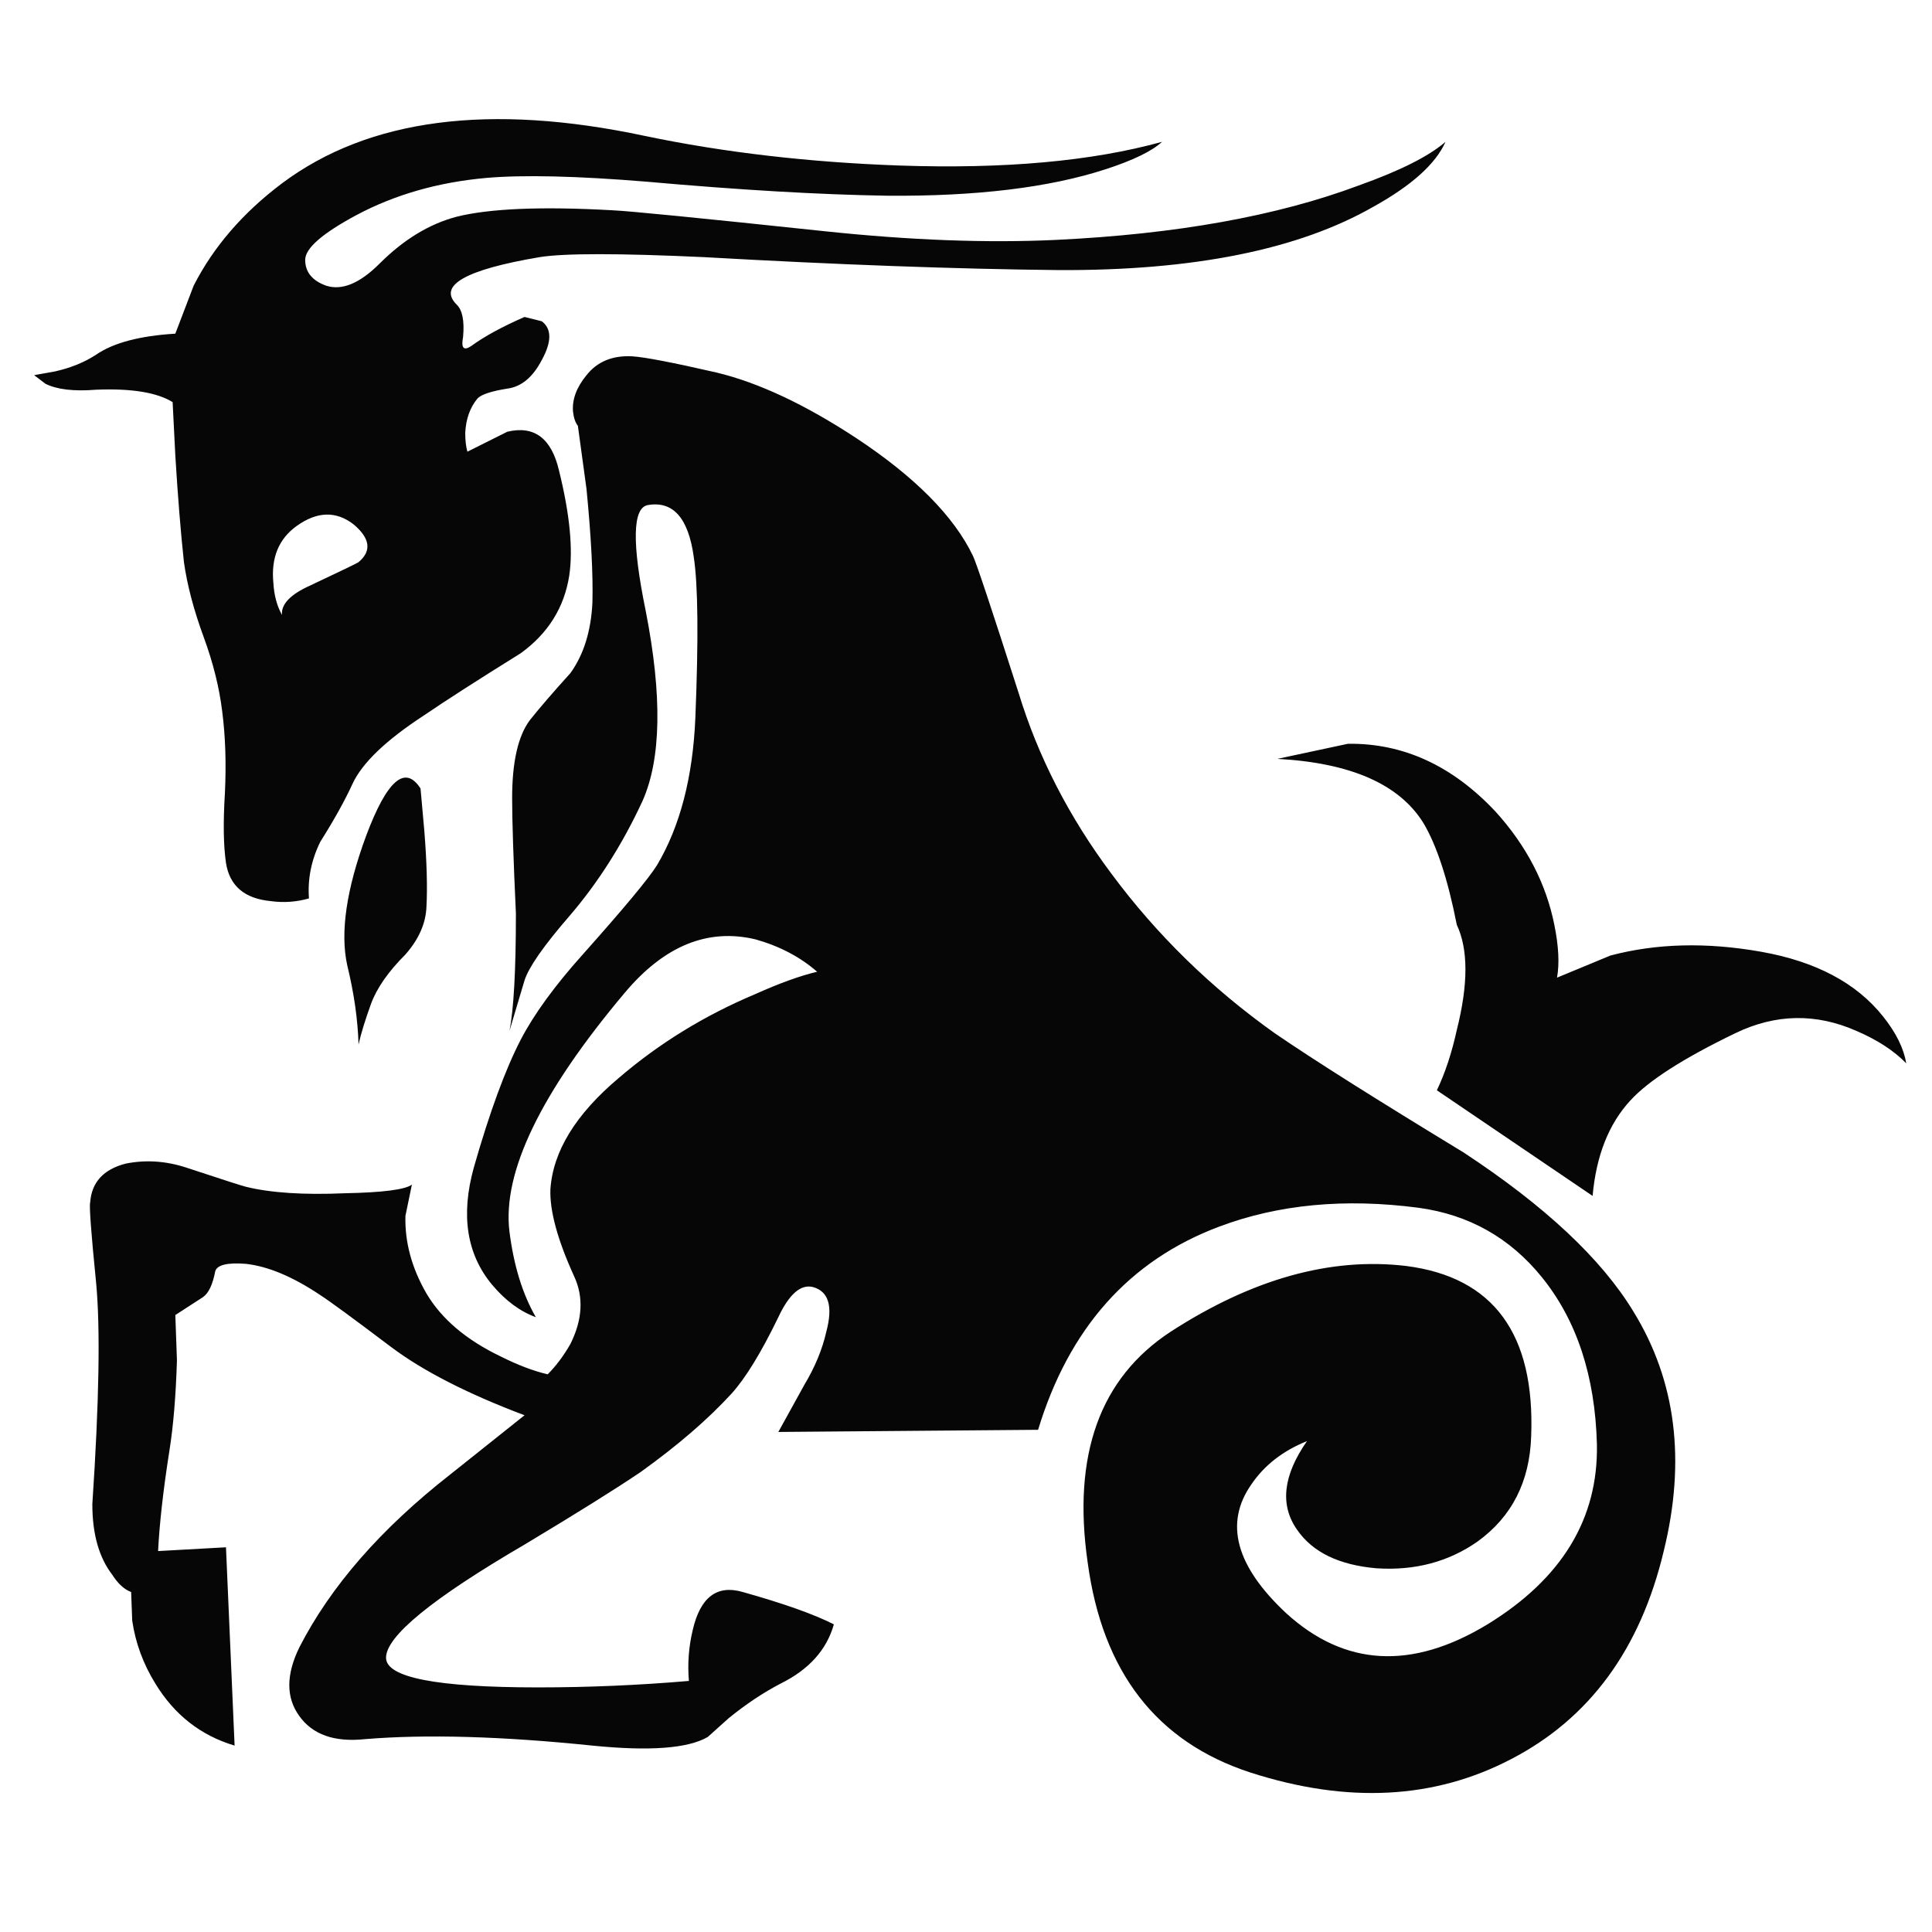 <?xml version="1.0" encoding="utf-8"?>
<!-- Generator: Adobe Illustrator 16.0.0, SVG Export Plug-In . SVG Version: 6.00 Build 0)  -->
<!DOCTYPE svg PUBLIC "-//W3C//DTD SVG 1.1//EN" "http://www.w3.org/Graphics/SVG/1.1/DTD/svg11.dtd">
<svg version="1.1" id="Layer_1" xmlns="http://www.w3.org/2000/svg" xmlns:xlink="http://www.w3.org/1999/xlink" x="0px" y="0px"
	 width="300px" height="300px" viewBox="0 0 300 300" enable-background="new 0 0 300 300" xml:space="preserve">
<path fill-rule="evenodd" clip-rule="evenodd" fill="#070606" d="M75.506,27.629c-7.475,0.669-14.197,2.594-20.167,5.774
	c-5.299,2.845-7.949,5.16-7.949,6.944c0,1.897,1.087,3.236,3.264,4.017c2.454,0.781,5.216-0.363,8.284-3.43
	c3.738-3.738,7.727-6.165,11.967-7.281c5.132-1.281,13.193-1.618,24.183-1.003c2.567,0.111,13.584,1.2,33.053,3.264
	c13.221,1.394,25.16,1.84,35.814,1.338c18.689-0.892,34.365-3.71,47.028-8.451c6.415-2.287,10.904-4.546,13.473-6.778
	c-1.507,3.403-5.216,6.75-11.13,10.042c-11.658,6.694-28.005,9.986-49.036,9.873c-15.898-0.167-34.225-0.837-54.977-2.009
	c-13.221-0.613-21.729-0.613-25.522,0c-11.547,1.953-15.842,4.408-12.886,7.364c0.892,0.837,1.228,2.51,1.003,5.021
	c-0.334,1.729,0.084,2.203,1.255,1.422c2.064-1.505,4.826-3.012,8.284-4.518l2.678,0.668c1.562,1.172,1.562,3.181,0,6.026
	c-1.395,2.677-3.18,4.155-5.356,4.434c-2.454,0.391-3.989,0.894-4.603,1.507c-1.171,1.394-1.813,3.179-1.924,5.356
	c0,1.17,0.111,2.147,0.335,2.929l6.192-3.097c4.184-1.003,6.862,1.005,8.034,6.026c1.673,6.75,2.203,12.189,1.589,16.317
	c-0.78,4.965-3.291,8.98-7.531,12.048c-6.805,4.239-11.798,7.448-14.978,9.623c-5.914,3.851-9.623,7.392-11.13,10.628
	c-1.171,2.566-2.844,5.578-5.021,9.037c-1.394,2.845-1.98,5.774-1.757,8.786c-1.952,0.559-3.933,0.698-5.941,0.418
	c-4.073-0.389-6.388-2.37-6.946-5.941c-0.391-2.677-0.446-6.276-0.167-10.795c0.223-4.63,0.083-8.87-0.418-12.718
	c-0.446-3.682-1.395-7.503-2.845-11.463c-1.563-4.24-2.594-8.146-3.096-11.715c-0.502-4.631-0.948-10.152-1.339-16.569l-0.418-8.285
	c-2.455-1.505-6.416-2.147-11.882-1.923c-3.458,0.278-6.081-0.03-7.866-0.922L5.3,58.255l3.264-0.585
	c2.454-0.557,4.575-1.423,6.359-2.594c2.678-1.842,6.778-2.929,12.301-3.264l2.845-7.448c3.068-6.024,7.643-11.324,13.724-15.899
	c13.444-10.042,32.216-12.496,56.315-7.363c12.273,2.566,25.467,4.1,39.58,4.602c16.29,0.558,29.874-0.669,40.753-3.682
	c-1.563,1.451-4.491,2.873-8.787,4.268c-8.76,2.845-20.057,4.212-33.89,4.101c-10.488-0.168-22.928-0.892-37.321-2.176
	C89.564,27.323,81.252,27.127,75.506,27.629z M151.067,86.288c0.504,1.005,2.873,8.118,7.112,21.338
	c3.015,9.875,7.812,19.218,14.395,28.033c7.029,9.484,15.48,17.74,25.354,24.769c6.025,4.128,15.788,10.293,29.287,18.494
	c12.663,8.313,21.479,16.567,26.444,24.769c6.583,10.71,8.144,23.095,4.686,37.153c-3.627,15.229-11.521,25.996-23.682,32.3
	c-11.939,6.248-25.438,6.944-40.501,2.092c-14.559-4.741-22.982-15.619-25.271-32.635c-2.399-16.68,1.896-28.619,12.887-35.814
	c12.663-8.2,24.853-11.603,36.567-10.208c13.557,1.729,20.027,10.543,19.414,26.441c-0.224,7.029-2.984,12.469-8.284,16.317
	c-4.52,3.181-9.762,4.575-15.732,4.185c-5.801-0.502-9.902-2.482-12.3-5.941c-2.734-3.849-2.231-8.451,1.505-13.807
	c-3.736,1.505-6.609,3.737-8.618,6.694c-4.241,6.024-2.454,12.69,5.356,19.999c9.093,8.313,19.523,8.897,31.294,1.757
	c11.549-7.084,17.21-16.4,16.987-27.948c-0.277-10.599-3.125-19.246-8.534-25.94c-4.965-6.138-11.353-9.734-19.163-10.795
	c-11.436-1.506-21.756-0.529-30.961,2.929c-13.946,5.244-23.318,15.76-28.115,31.548l-40.334,0.333l4.017-7.279
	c1.674-2.79,2.817-5.55,3.431-8.284c1.06-3.96,0.363-6.276-2.092-6.944c-1.896-0.448-3.682,1.114-5.355,4.686
	c-2.677,5.522-5.104,9.484-7.279,11.882c-3.627,3.961-8.313,8.005-14.059,12.133c-3.96,2.679-9.985,6.444-18.074,11.297
	c-14.336,8.368-21.505,14.226-21.505,17.572c0,3.068,7.866,4.603,23.598,4.603c7.81,0,15.62-0.335,23.43-1.003
	c-0.223-2.679-0.028-5.301,0.586-7.866c1.171-5.132,3.766-7.113,7.782-5.941c6.359,1.785,11.073,3.459,14.142,5.021
	c-1.116,3.961-3.877,7.029-8.285,9.205c-2.678,1.395-5.356,3.179-8.033,5.355l-3.264,2.929c-3.069,1.785-9.038,2.231-17.908,1.339
	c-14.058-1.451-25.829-1.786-35.312-1.005c-4.742,0.503-8.145-0.696-10.209-3.598c-2.064-2.845-2.064-6.389,0-10.628
	c4.854-9.482,12.663-18.438,23.43-26.86l11.547-9.205c-8.87-3.347-15.788-6.889-20.752-10.626
	c-5.914-4.464-9.567-7.141-10.962-8.033c-4.24-2.846-8.088-4.463-11.547-4.854c-2.901-0.223-4.491,0.166-4.77,1.171
	c-0.391,2.064-1.031,3.403-1.924,4.016l-4.268,2.763l0.251,7.029c-0.167,5.522-0.558,10.208-1.172,14.057
	c-0.948,6.026-1.534,11.214-1.757,15.565l10.543-0.586l1.339,30.794c-5.244-1.563-9.344-4.771-12.301-9.623
	c-1.896-3.067-3.096-6.331-3.598-9.791l-0.167-4.435c-1.06-0.391-2.036-1.283-2.929-2.679c-2.064-2.677-3.096-6.331-3.096-10.961
	c1.06-15.899,1.255-27.362,0.586-34.392c-0.781-7.811-1.088-11.967-0.92-12.469c0.223-3.123,2.064-5.132,5.522-6.024
	c3.068-0.614,6.165-0.418,9.288,0.585c5.747,1.897,8.871,2.901,9.373,3.013c3.85,0.949,8.981,1.284,15.397,1.005
	c5.857-0.113,9.316-0.558,10.375-1.339l-1.003,4.853c-0.112,4.073,0.976,8.089,3.263,12.05c2.343,3.962,6.192,7.225,11.547,9.79
	c2.678,1.34,5.105,2.261,7.28,2.762c1.283-1.282,2.455-2.845,3.515-4.686c1.897-3.793,2.092-7.309,0.586-10.543
	c-2.567-5.636-3.793-10.126-3.682-13.474c0.391-5.913,3.933-11.686,10.627-17.32c6.248-5.356,13.277-9.679,21.087-12.971
	c3.849-1.729,7.085-2.901,9.707-3.514c-2.622-2.288-5.801-3.962-9.539-5.021c-7.42-1.786-14.197,0.976-20.334,8.283
	c-13.053,15.51-19.022,27.866-17.907,37.07c0.669,5.301,2.036,9.734,4.1,13.306c-2.454-0.893-4.714-2.566-6.778-5.021
	c-3.961-4.741-4.91-10.823-2.846-18.243c2.455-8.59,4.882-15.201,7.28-19.831c2.064-3.962,5.272-8.368,9.623-13.222
	c6.416-7.196,10.265-11.826,11.548-13.891c3.571-6.024,5.551-13.64,5.941-22.845c0.502-12.328,0.418-20.668-0.251-25.019
	c-0.836-6.026-3.208-8.703-7.112-8.035c-2.399,0.392-2.511,5.887-0.335,16.486c2.565,13.109,2.399,22.928-0.502,29.454
	c-3.124,6.75-6.918,12.72-11.381,17.908c-3.961,4.574-6.276,7.894-6.945,9.958l-2.343,7.866c0.669-3.347,1.004-9.428,1.004-18.242
	c-0.391-8.479-0.586-14.448-0.586-17.908c0-5.633,0.92-9.679,2.761-12.133c1.506-1.896,3.598-4.323,6.276-7.279
	c2.064-2.846,3.208-6.5,3.431-10.962c0.112-4.352-0.195-10.237-0.92-17.657l-1.338-9.79c-0.391-0.501-0.642-1.227-0.753-2.175
	c-0.167-1.897,0.529-3.793,2.092-5.69c1.674-2.12,4.044-3.096,7.113-2.929c1.897,0.112,6.248,0.949,13.054,2.51
	c6.527,1.563,13.779,4.965,21.756,10.209C142.087,74.071,148.112,80.15,151.067,86.288z M54.921,81.435
	c-2.733-2.121-5.69-2.036-8.87,0.25c-2.789,2.009-3.988,4.965-3.598,8.87c0.111,1.897,0.557,3.543,1.338,4.938
	c-0.167-1.673,1.311-3.208,4.435-4.603c4.853-2.286,7.335-3.486,7.447-3.597C57.739,85.563,57.488,83.61,54.921,81.435z
	 M66.218,140.847c-0.111,2.566-1.199,5.021-3.263,7.363c-2.678,2.679-4.463,5.244-5.355,7.699c-0.893,2.455-1.534,4.547-1.925,6.276
	c-0.112-3.851-0.697-7.95-1.757-12.302c-1.116-5.076-0.139-11.771,2.929-20.083c3.236-8.647,6.053-11.1,8.452-7.363l0.585,6.526
	C66.274,133.818,66.385,137.778,66.218,140.847z M232.235,126.035c4.799,5.3,7.839,11.158,9.122,17.572
	c0.67,3.292,0.809,6.026,0.418,8.201l8.284-3.431c7.141-1.897,14.951-2.092,23.431-0.586c8.479,1.507,14.784,4.854,18.911,10.042
	c2.009,2.51,3.208,4.938,3.599,7.281c-1.897-1.953-4.464-3.627-7.699-5.021c-6.303-2.789-12.578-2.679-18.828,0.334
	c-8.088,3.906-13.527,7.392-16.317,10.46c-3.347,3.626-5.299,8.563-5.857,14.812l-24.182-16.4c1.281-2.679,2.314-5.802,3.096-9.373
	c1.784-7.085,1.784-12.524,0-16.317c-1.396-7.085-3.125-12.355-5.188-15.815c-3.739-6.024-11.297-9.344-22.679-9.957l10.964-2.344
	C217.899,115.381,225.542,118.895,232.235,126.035z"/>
</svg>
